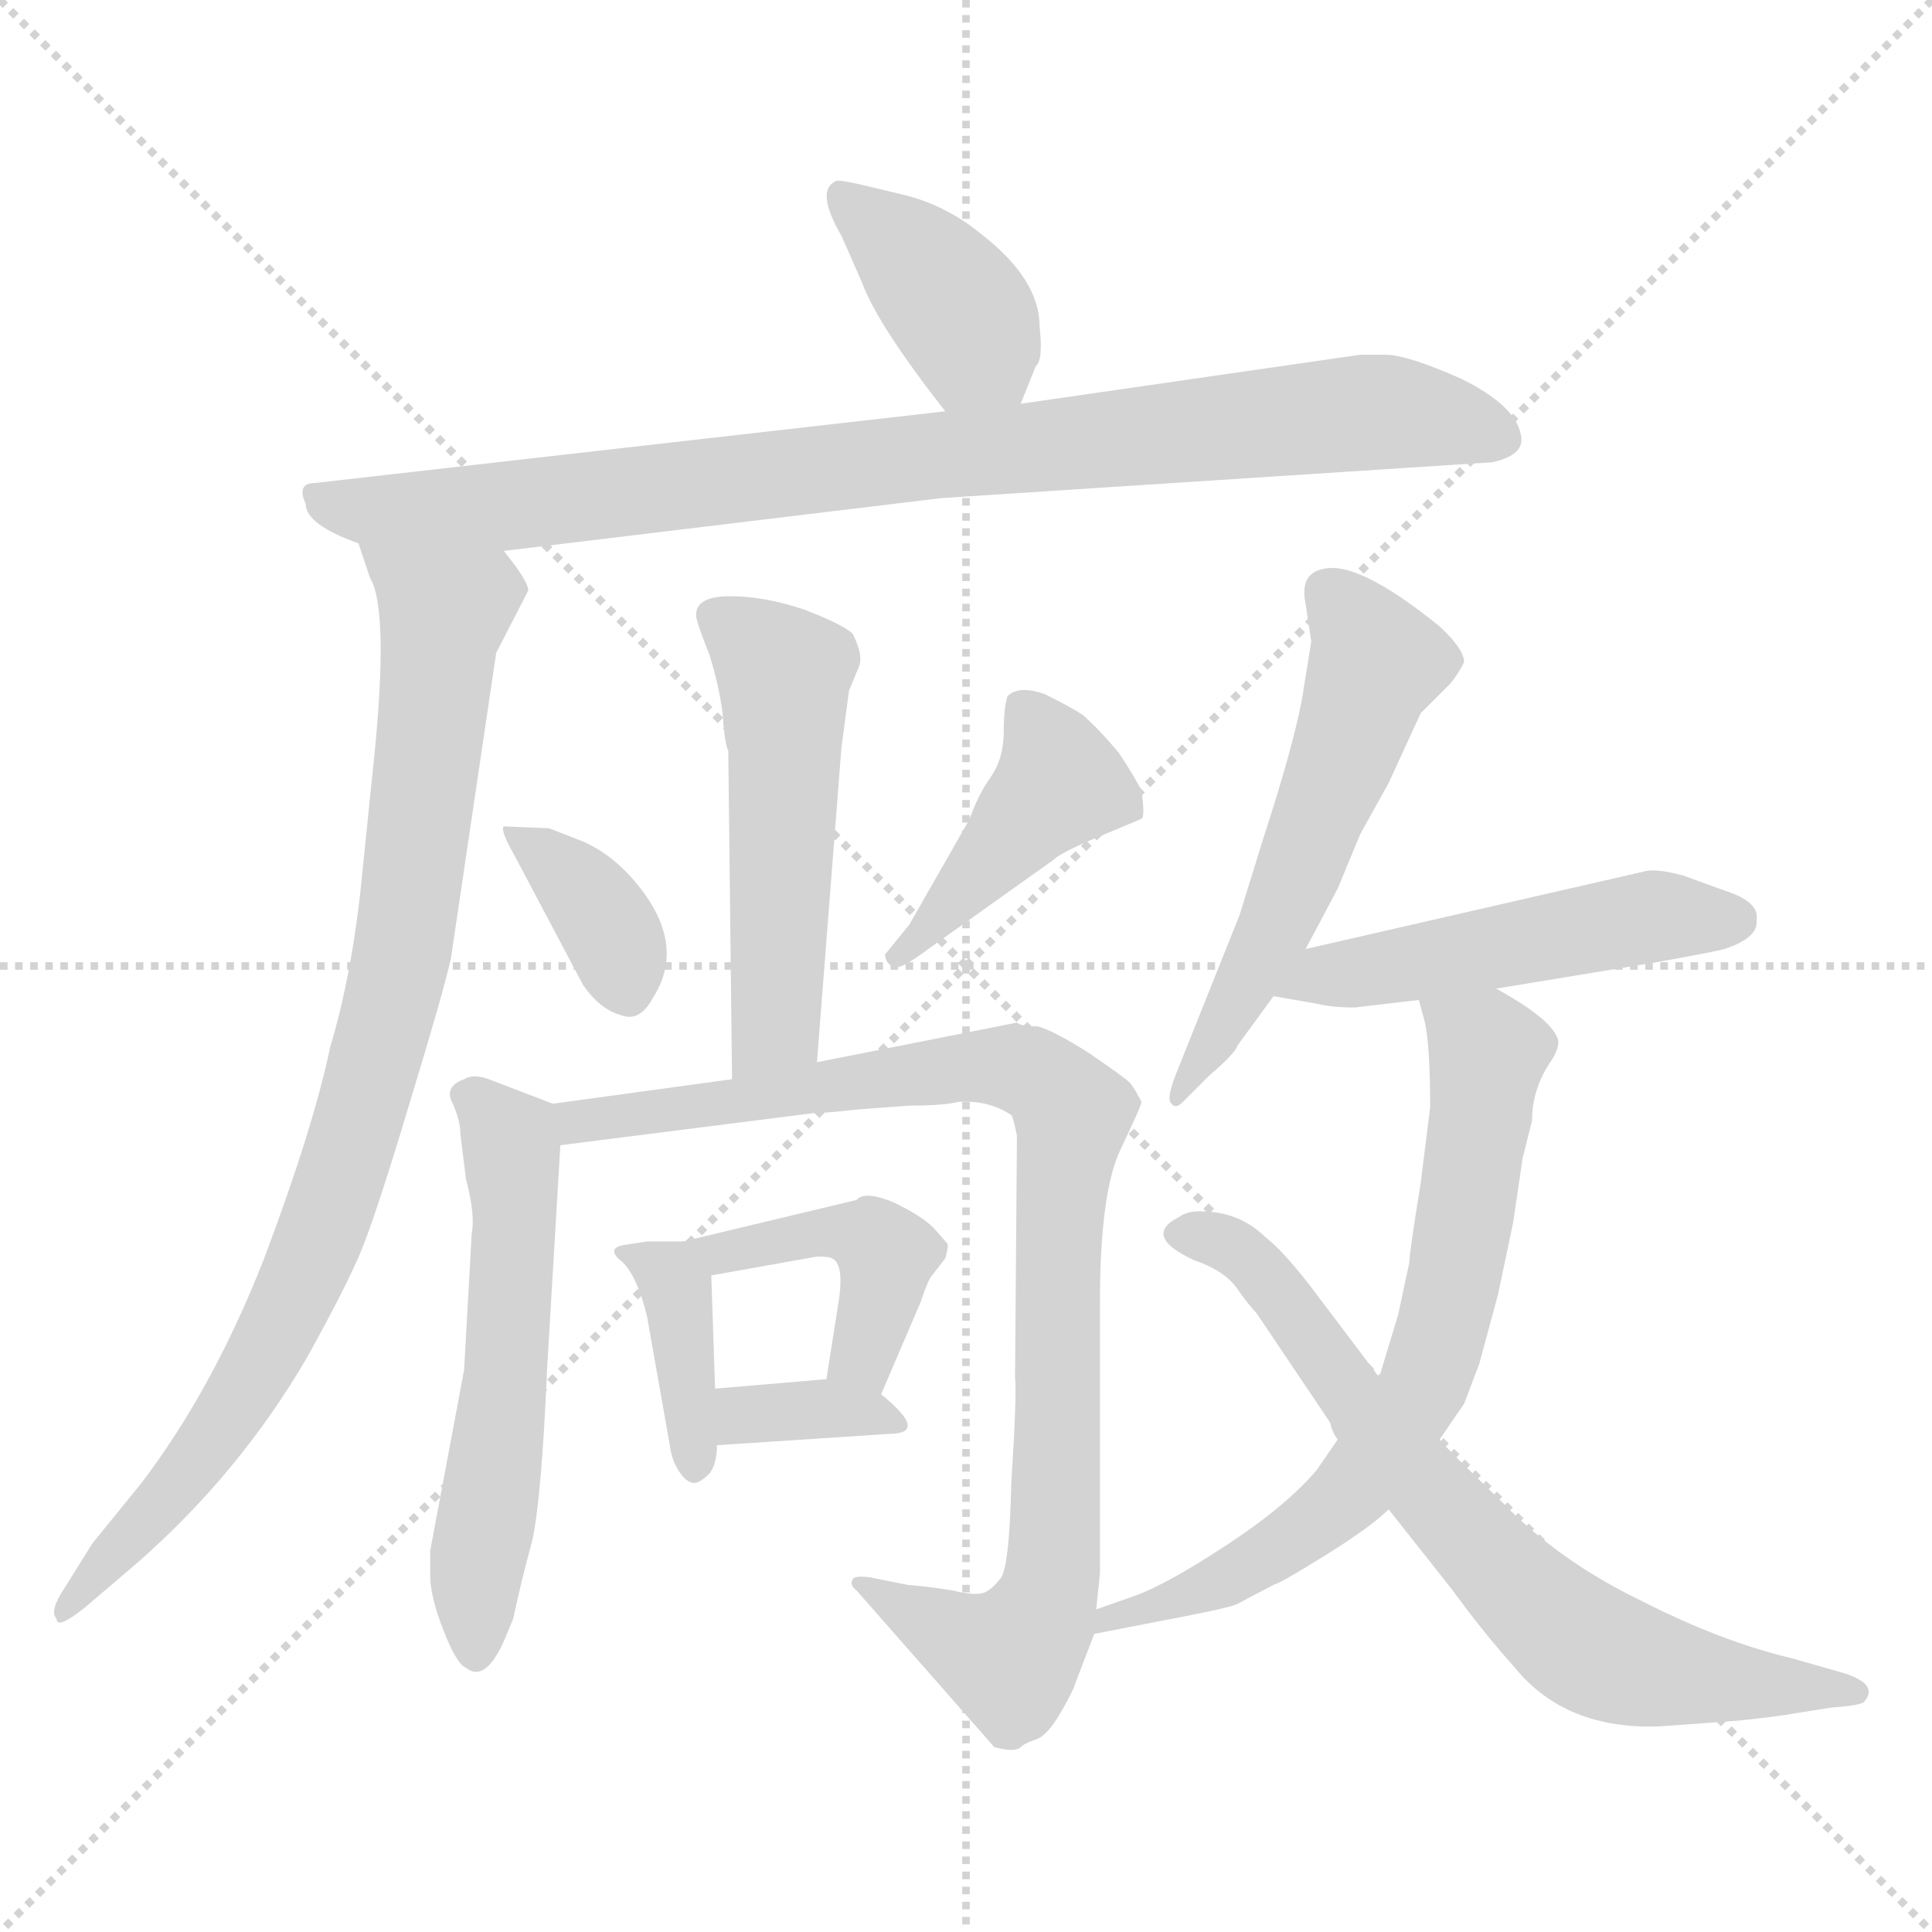 <svg xmlns="http://www.w3.org/2000/svg" version="1.1" viewBox="0 0 1024 1024">
  <g stroke="lightgray" stroke-dasharray="1,1" stroke-width="1" transform="scale(4, 4)">
    <line x1="0" y1="0" x2="256" y2="256" />
    <line x1="256" y1="0" x2="0" y2="256" />
    <line x1="128" y1="0" x2="128" y2="256" />
    <line x1="0" y1="128" x2="256" y2="128" />
  </g>
  <g transform="scale(1.0, -1.0) translate(0.0, -818.00)">
    <style type="text/css">
      
        @keyframes keyframes0 {
          from {
            stroke: blue;
            stroke-dashoffset: 388;
            stroke-width: 128;
          }
          56% {
            animation-timing-function: step-end;
            stroke: blue;
            stroke-dashoffset: 0;
            stroke-width: 128;
          }
          to {
            stroke: black;
            stroke-width: 1024;
          }
        }
        #make-me-a-hanzi-animation-0 {
          animation: keyframes0 0.566s both;
          animation-delay: 0s;
          animation-timing-function: linear;
        }
      
        @keyframes keyframes1 {
          from {
            stroke: blue;
            stroke-dashoffset: 880;
            stroke-width: 128;
          }
          74% {
            animation-timing-function: step-end;
            stroke: blue;
            stroke-dashoffset: 0;
            stroke-width: 128;
          }
          to {
            stroke: black;
            stroke-width: 1024;
          }
        }
        #make-me-a-hanzi-animation-1 {
          animation: keyframes1 0.966s both;
          animation-delay: 0.566s;
          animation-timing-function: linear;
        }
      
        @keyframes keyframes2 {
          from {
            stroke: blue;
            stroke-dashoffset: 887;
            stroke-width: 128;
          }
          74% {
            animation-timing-function: step-end;
            stroke: blue;
            stroke-dashoffset: 0;
            stroke-width: 128;
          }
          to {
            stroke: black;
            stroke-width: 1024;
          }
        }
        #make-me-a-hanzi-animation-2 {
          animation: keyframes2 0.972s both;
          animation-delay: 1.532s;
          animation-timing-function: linear;
        }
      
        @keyframes keyframes3 {
          from {
            stroke: blue;
            stroke-dashoffset: 513;
            stroke-width: 128;
          }
          63% {
            animation-timing-function: step-end;
            stroke: blue;
            stroke-dashoffset: 0;
            stroke-width: 128;
          }
          to {
            stroke: black;
            stroke-width: 1024;
          }
        }
        #make-me-a-hanzi-animation-3 {
          animation: keyframes3 0.667s both;
          animation-delay: 2.504s;
          animation-timing-function: linear;
        }
      
        @keyframes keyframes4 {
          from {
            stroke: blue;
            stroke-dashoffset: 364;
            stroke-width: 128;
          }
          54% {
            animation-timing-function: step-end;
            stroke: blue;
            stroke-dashoffset: 0;
            stroke-width: 128;
          }
          to {
            stroke: black;
            stroke-width: 1024;
          }
        }
        #make-me-a-hanzi-animation-4 {
          animation: keyframes4 0.546s both;
          animation-delay: 3.171s;
          animation-timing-function: linear;
        }
      
        @keyframes keyframes5 {
          from {
            stroke: blue;
            stroke-dashoffset: 427;
            stroke-width: 128;
          }
          58% {
            animation-timing-function: step-end;
            stroke: blue;
            stroke-dashoffset: 0;
            stroke-width: 128;
          }
          to {
            stroke: black;
            stroke-width: 1024;
          }
        }
        #make-me-a-hanzi-animation-5 {
          animation: keyframes5 0.597s both;
          animation-delay: 3.717s;
          animation-timing-function: linear;
        }
      
        @keyframes keyframes6 {
          from {
            stroke: blue;
            stroke-dashoffset: 554;
            stroke-width: 128;
          }
          64% {
            animation-timing-function: step-end;
            stroke: blue;
            stroke-dashoffset: 0;
            stroke-width: 128;
          }
          to {
            stroke: black;
            stroke-width: 1024;
          }
        }
        #make-me-a-hanzi-animation-6 {
          animation: keyframes6 0.701s both;
          animation-delay: 4.315s;
          animation-timing-function: linear;
        }
      
        @keyframes keyframes7 {
          from {
            stroke: blue;
            stroke-dashoffset: 918;
            stroke-width: 128;
          }
          75% {
            animation-timing-function: step-end;
            stroke: blue;
            stroke-dashoffset: 0;
            stroke-width: 128;
          }
          to {
            stroke: black;
            stroke-width: 1024;
          }
        }
        #make-me-a-hanzi-animation-7 {
          animation: keyframes7 0.997s both;
          animation-delay: 5.016s;
          animation-timing-function: linear;
        }
      
        @keyframes keyframes8 {
          from {
            stroke: blue;
            stroke-dashoffset: 379;
            stroke-width: 128;
          }
          55% {
            animation-timing-function: step-end;
            stroke: blue;
            stroke-dashoffset: 0;
            stroke-width: 128;
          }
          to {
            stroke: black;
            stroke-width: 1024;
          }
        }
        #make-me-a-hanzi-animation-8 {
          animation: keyframes8 0.558s both;
          animation-delay: 6.013s;
          animation-timing-function: linear;
        }
      
        @keyframes keyframes9 {
          from {
            stroke: blue;
            stroke-dashoffset: 429;
            stroke-width: 128;
          }
          58% {
            animation-timing-function: step-end;
            stroke: blue;
            stroke-dashoffset: 0;
            stroke-width: 128;
          }
          to {
            stroke: black;
            stroke-width: 1024;
          }
        }
        #make-me-a-hanzi-animation-9 {
          animation: keyframes9 0.599s both;
          animation-delay: 6.571s;
          animation-timing-function: linear;
        }
      
        @keyframes keyframes10 {
          from {
            stroke: blue;
            stroke-dashoffset: 344;
            stroke-width: 128;
          }
          53% {
            animation-timing-function: step-end;
            stroke: blue;
            stroke-dashoffset: 0;
            stroke-width: 128;
          }
          to {
            stroke: black;
            stroke-width: 1024;
          }
        }
        #make-me-a-hanzi-animation-10 {
          animation: keyframes10 0.53s both;
          animation-delay: 7.17s;
          animation-timing-function: linear;
        }
      
        @keyframes keyframes11 {
          from {
            stroke: blue;
            stroke-dashoffset: 552;
            stroke-width: 128;
          }
          64% {
            animation-timing-function: step-end;
            stroke: blue;
            stroke-dashoffset: 0;
            stroke-width: 128;
          }
          to {
            stroke: black;
            stroke-width: 1024;
          }
        }
        #make-me-a-hanzi-animation-11 {
          animation: keyframes11 0.699s both;
          animation-delay: 7.7s;
          animation-timing-function: linear;
        }
      
        @keyframes keyframes12 {
          from {
            stroke: blue;
            stroke-dashoffset: 496;
            stroke-width: 128;
          }
          62% {
            animation-timing-function: step-end;
            stroke: blue;
            stroke-dashoffset: 0;
            stroke-width: 128;
          }
          to {
            stroke: black;
            stroke-width: 1024;
          }
        }
        #make-me-a-hanzi-animation-12 {
          animation: keyframes12 0.654s both;
          animation-delay: 8.4s;
          animation-timing-function: linear;
        }
      
        @keyframes keyframes13 {
          from {
            stroke: blue;
            stroke-dashoffset: 691;
            stroke-width: 128;
          }
          69% {
            animation-timing-function: step-end;
            stroke: blue;
            stroke-dashoffset: 0;
            stroke-width: 128;
          }
          to {
            stroke: black;
            stroke-width: 1024;
          }
        }
        #make-me-a-hanzi-animation-13 {
          animation: keyframes13 0.812s both;
          animation-delay: 9.053s;
          animation-timing-function: linear;
        }
      
        @keyframes keyframes14 {
          from {
            stroke: blue;
            stroke-dashoffset: 710;
            stroke-width: 128;
          }
          70% {
            animation-timing-function: step-end;
            stroke: blue;
            stroke-dashoffset: 0;
            stroke-width: 128;
          }
          to {
            stroke: black;
            stroke-width: 1024;
          }
        }
        #make-me-a-hanzi-animation-14 {
          animation: keyframes14 0.828s both;
          animation-delay: 9.866s;
          animation-timing-function: linear;
        }
      
    </style>
    
      <path d="M 541 604 L 549 624 Q 553 627 551 645 Q 551 670 520 694 Q 503 708 482 714 L 457 720 Q 444 723 443 722 Q 432 717 446 693 L 457 668 Q 465 646 501 600 C 519 576 530 576 541 604 Z" fill="lightgray" />
    
      <path d="M 267 526 L 499 554 L 791 573 Q 809 577 806 588 Q 803 603 775 617 Q 746 630 734 630 L 721 630 L 541 604 L 501 600 L 167 562 Q 157 562 162 551 Q 162 540 190 530 L 267 526 Z" fill="lightgray" />
    
      <path d="M 190 530 L 196 512 Q 207 494 197 404 L 192 355 Q 187 303 175 263 Q 166 220 140 151 Q 113 82 75 32 L 49 0 L 34 -24 Q 26 -36 30 -40 Q 30 -46 45 -34 L 72 -11 Q 127 37 163 99 Q 183 135 191 154 Q 199 173 217 233 Q 235 292 239 310 L 263 472 L 280 505 Q 280 510 267 526 C 250 551 180 558 190 530 Z" fill="lightgray" />
    
      <path d="M 433 255 L 446 422 L 450 452 L 455 464 Q 458 470 452 482 Q 447 487 426 495 Q 405 502 387 502 Q 368 502 369 491 Q 370 486 376 471 Q 381 455 383 440 Q 384 424 386 420 L 388 246 C 388 216 431 225 433 255 Z" fill="lightgray" />
    
      <path d="M 309 372 L 291 379 L 267 380 Q 265 378 273 364 L 309 296 Q 318 283 329 280 Q 339 276 346 289 Q 364 317 338 349 Q 325 365 309 372 Z" fill="lightgray" />
    
      <path d="M 514 384 L 482 328 L 469 312 Q 470 306 474 306 Q 476 303 492 315 L 558 362 Q 561 365 574 371 L 605 384 Q 607 385 605 399 Q 601 407 593 419 Q 583 431 574 439 Q 568 443 554 450 Q 540 455 534 449 Q 532 443 532 430 Q 532 416 525 406 Q 518 396 514 384 Z" fill="lightgray" />
    
      <path d="M 293 233 L 259 246 Q 251 249 246 246 Q 235 242 240 233 Q 244 224 244 217 L 247 193 Q 252 174 250 164 L 246 92 L 228 -4 L 228 -17 Q 228 -28 235 -46 Q 242 -64 247 -66 Q 257 -74 267 -52 L 272 -40 Q 276 -21 282 1 Q 287 23 290 93 L 297 211 C 298 231 298 231 293 233 Z" fill="lightgray" />
    
      <path d="M 581 -35 L 583 -16 L 583 128 Q 583 186 594 209 Q 605 232 605 234 Q 602 240 599 244 Q 596 247 577 260 Q 558 272 550 274 Q 541 274 539 276 L 433 255 L 388 246 L 293 233 C 263 229 267 207 297 211 L 431 228 Q 437 228 455 230 L 482 232 Q 500 232 508 234 Q 524 235 536 227 Q 537 226 539 216 L 538 88 Q 539 78 536 32 Q 535 -14 530 -19 Q 526 -24 522 -26 Q 517 -28 505 -25 Q 493 -23 481 -22 L 461 -18 Q 453 -17 452 -19 Q 450 -22 454 -25 L 527 -108 Q 538 -111 541 -108 Q 543 -106 549 -104 Q 555 -102 562 -90 Q 569 -78 570 -74 L 580 -48 L 581 -35 Z" fill="lightgray" />
    
      <path d="M 362 160 L 343 160 L 330 158 Q 321 156 330 149 Q 338 141 343 120 L 355 52 Q 356 44 360 38 Q 364 32 368 32 Q 371 32 376 37 Q 380 42 380 52 L 379 82 L 377 142 C 376 160 376 160 362 160 Z" fill="lightgray" />
    
      <path d="M 467 79 L 488 128 Q 492 140 494 142 L 501 151 Q 503 158 502 159 L 495 167 Q 488 174 473 181 Q 458 187 454 182 L 362 160 C 333 153 347 137 377 142 L 433 152 Q 440 152 441 151 Q 448 148 444 125 L 438 87 C 433 57 455 51 467 79 Z" fill="lightgray" />
    
      <path d="M 380 52 L 471 58 Q 493 58 467 79 C 456 88 456 88 438 87 L 379 82 C 349 79 350 50 380 52 Z" fill="lightgray" />
    
      <path d="M 692 315 L 709 347 L 721 376 L 736 403 L 753 440 L 769 456 Q 773 461 776 467 Q 776 474 763 486 Q 726 516 707 517 Q 688 517 692 498 L 695 478 L 690 447 Q 685 421 670 375 L 657 333 L 623 248 Q 618 235 621 233 Q 623 230 627 234 L 641 248 Q 655 260 656 264 L 675 290 L 692 315 Z" fill="lightgray" />
    
      <path d="M 793 294 L 878 308 Q 911 314 914 315 Q 932 321 931 330 Q 933 340 914 346 L 892 354 Q 877 358 871 356 L 692 315 C 663 308 645 295 675 290 L 698 286 Q 706 284 718 284 L 752 288 L 793 294 Z" fill="lightgray" />
    
      <path d="M 752 288 L 755 277 Q 758 265 758 231 L 753 191 Q 747 154 747 149 L 741 121 L 731 88 L 709 55 L 698 39 Q 682 20 650 -1 Q 618 -22 601 -28 L 581 -35 C 553 -45 551 -54 580 -48 L 616 -41 Q 653 -34 656 -32 L 675 -22 Q 679 -21 703 -6 Q 727 9 736 18 L 763 55 L 776 74 L 784 95 L 794 132 L 802 170 L 807 204 L 812 224 Q 812 240 821 254 Q 826 261 826 266 Q 824 277 793 294 C 767 309 744 317 752 288 Z" fill="lightgray" />
    
      <path d="M 731 88 L 694 137 Q 680 155 671 162 Q 657 176 636 176 Q 629 176 625 173 Q 605 163 633 150 Q 648 145 655 136 Q 662 126 666 122 L 705 64 Q 706 59 709 55 L 736 18 L 770 -25 Q 786 -47 803 -66 Q 830 -99 880 -97 L 921 -94 Q 941 -92 952 -90 L 971 -87 Q 986 -86 988 -84 Q 996 -75 978 -69 L 950 -61 Q 912 -52 869 -30 Q 826 -9 797 21 Q 767 50 763 55 L 731 88 Z" fill="lightgray" />
    
    
      <clipPath id="make-me-a-hanzi-clip-0">
        <path d="M 541 604 L 549 624 Q 553 627 551 645 Q 551 670 520 694 Q 503 708 482 714 L 457 720 Q 444 723 443 722 Q 432 717 446 693 L 457 668 Q 465 646 501 600 C 519 576 530 576 541 604 Z" />
      </clipPath>
      <path clip-path="url(#make-me-a-hanzi-clip-0)" d="M 449 713 L 503 661 L 533 613" fill="none" id="make-me-a-hanzi-animation-0" stroke-dasharray="260 520" stroke-linecap="round" />
    
      <clipPath id="make-me-a-hanzi-clip-1">
        <path d="M 267 526 L 499 554 L 791 573 Q 809 577 806 588 Q 803 603 775 617 Q 746 630 734 630 L 721 630 L 541 604 L 501 600 L 167 562 Q 157 562 162 551 Q 162 540 190 530 L 267 526 Z" />
      </clipPath>
      <path clip-path="url(#make-me-a-hanzi-clip-1)" d="M 174 552 L 188 547 L 260 549 L 728 600 L 793 586" fill="none" id="make-me-a-hanzi-animation-1" stroke-dasharray="752 1504" stroke-linecap="round" />
    
      <clipPath id="make-me-a-hanzi-clip-2">
        <path d="M 190 530 L 196 512 Q 207 494 197 404 L 192 355 Q 187 303 175 263 Q 166 220 140 151 Q 113 82 75 32 L 49 0 L 34 -24 Q 26 -36 30 -40 Q 30 -46 45 -34 L 72 -11 Q 127 37 163 99 Q 183 135 191 154 Q 199 173 217 233 Q 235 292 239 310 L 263 472 L 280 505 Q 280 510 267 526 C 250 551 180 558 190 530 Z" />
      </clipPath>
      <path clip-path="url(#make-me-a-hanzi-clip-2)" d="M 198 528 L 235 492 L 215 321 L 198 249 L 168 158 L 134 89 L 91 27 L 34 -36" fill="none" id="make-me-a-hanzi-animation-2" stroke-dasharray="759 1518" stroke-linecap="round" />
    
      <clipPath id="make-me-a-hanzi-clip-3">
        <path d="M 433 255 L 446 422 L 450 452 L 455 464 Q 458 470 452 482 Q 447 487 426 495 Q 405 502 387 502 Q 368 502 369 491 Q 370 486 376 471 Q 381 455 383 440 Q 384 424 386 420 L 388 246 C 388 216 431 225 433 255 Z" />
      </clipPath>
      <path clip-path="url(#make-me-a-hanzi-clip-3)" d="M 381 490 L 411 467 L 416 449 L 412 280 L 394 254" fill="none" id="make-me-a-hanzi-animation-3" stroke-dasharray="385 770" stroke-linecap="round" />
    
      <clipPath id="make-me-a-hanzi-clip-4">
        <path d="M 309 372 L 291 379 L 267 380 Q 265 378 273 364 L 309 296 Q 318 283 329 280 Q 339 276 346 289 Q 364 317 338 349 Q 325 365 309 372 Z" />
      </clipPath>
      <path clip-path="url(#make-me-a-hanzi-clip-4)" d="M 273 378 L 316 337 L 333 292" fill="none" id="make-me-a-hanzi-animation-4" stroke-dasharray="236 472" stroke-linecap="round" />
    
      <clipPath id="make-me-a-hanzi-clip-5">
        <path d="M 514 384 L 482 328 L 469 312 Q 470 306 474 306 Q 476 303 492 315 L 558 362 Q 561 365 574 371 L 605 384 Q 607 385 605 399 Q 601 407 593 419 Q 583 431 574 439 Q 568 443 554 450 Q 540 455 534 449 Q 532 443 532 430 Q 532 416 525 406 Q 518 396 514 384 Z" />
      </clipPath>
      <path clip-path="url(#make-me-a-hanzi-clip-5)" d="M 541 444 L 562 403 L 476 313" fill="none" id="make-me-a-hanzi-animation-5" stroke-dasharray="299 598" stroke-linecap="round" />
    
      <clipPath id="make-me-a-hanzi-clip-6">
        <path d="M 293 233 L 259 246 Q 251 249 246 246 Q 235 242 240 233 Q 244 224 244 217 L 247 193 Q 252 174 250 164 L 246 92 L 228 -4 L 228 -17 Q 228 -28 235 -46 Q 242 -64 247 -66 Q 257 -74 267 -52 L 272 -40 Q 276 -21 282 1 Q 287 23 290 93 L 297 211 C 298 231 298 231 293 233 Z" />
      </clipPath>
      <path clip-path="url(#make-me-a-hanzi-clip-6)" d="M 253 235 L 271 212 L 273 175 L 266 63 L 252 -20 L 253 -55" fill="none" id="make-me-a-hanzi-animation-6" stroke-dasharray="426 852" stroke-linecap="round" />
    
      <clipPath id="make-me-a-hanzi-clip-7">
        <path d="M 581 -35 L 583 -16 L 583 128 Q 583 186 594 209 Q 605 232 605 234 Q 602 240 599 244 Q 596 247 577 260 Q 558 272 550 274 Q 541 274 539 276 L 433 255 L 388 246 L 293 233 C 263 229 267 207 297 211 L 431 228 Q 437 228 455 230 L 482 232 Q 500 232 508 234 Q 524 235 536 227 Q 537 226 539 216 L 538 88 Q 539 78 536 32 Q 535 -14 530 -19 Q 526 -24 522 -26 Q 517 -28 505 -25 Q 493 -23 481 -22 L 461 -18 Q 453 -17 452 -19 Q 450 -22 454 -25 L 527 -108 Q 538 -111 541 -108 Q 543 -106 549 -104 Q 555 -102 562 -90 Q 569 -78 570 -74 L 580 -48 L 581 -35 Z" />
      </clipPath>
      <path clip-path="url(#make-me-a-hanzi-clip-7)" d="M 302 229 L 318 225 L 536 253 L 556 244 L 568 228 L 561 166 L 559 -9 L 552 -39 L 535 -61 L 457 -21" fill="none" id="make-me-a-hanzi-animation-7" stroke-dasharray="790 1580" stroke-linecap="round" />
    
      <clipPath id="make-me-a-hanzi-clip-8">
        <path d="M 362 160 L 343 160 L 330 158 Q 321 156 330 149 Q 338 141 343 120 L 355 52 Q 356 44 360 38 Q 364 32 368 32 Q 371 32 376 37 Q 380 42 380 52 L 379 82 L 377 142 C 376 160 376 160 362 160 Z" />
      </clipPath>
      <path clip-path="url(#make-me-a-hanzi-clip-8)" d="M 337 154 L 358 134 L 368 41" fill="none" id="make-me-a-hanzi-animation-8" stroke-dasharray="251 502" stroke-linecap="round" />
    
      <clipPath id="make-me-a-hanzi-clip-9">
        <path d="M 467 79 L 488 128 Q 492 140 494 142 L 501 151 Q 503 158 502 159 L 495 167 Q 488 174 473 181 Q 458 187 454 182 L 362 160 C 333 153 347 137 377 142 L 433 152 Q 440 152 441 151 Q 448 148 444 125 L 438 87 C 433 57 455 51 467 79 Z" />
      </clipPath>
      <path clip-path="url(#make-me-a-hanzi-clip-9)" d="M 370 159 L 382 153 L 450 166 L 464 158 L 470 144 L 457 100 L 462 88" fill="none" id="make-me-a-hanzi-animation-9" stroke-dasharray="301 602" stroke-linecap="round" />
    
      <clipPath id="make-me-a-hanzi-clip-10">
        <path d="M 380 52 L 471 58 Q 493 58 467 79 C 456 88 456 88 438 87 L 379 82 C 349 79 350 50 380 52 Z" />
      </clipPath>
      <path clip-path="url(#make-me-a-hanzi-clip-10)" d="M 387 60 L 395 68 L 472 69" fill="none" id="make-me-a-hanzi-animation-10" stroke-dasharray="216 432" stroke-linecap="round" />
    
      <clipPath id="make-me-a-hanzi-clip-11">
        <path d="M 692 315 L 709 347 L 721 376 L 736 403 L 753 440 L 769 456 Q 773 461 776 467 Q 776 474 763 486 Q 726 516 707 517 Q 688 517 692 498 L 695 478 L 690 447 Q 685 421 670 375 L 657 333 L 623 248 Q 618 235 621 233 Q 623 230 627 234 L 641 248 Q 655 260 656 264 L 675 290 L 692 315 Z" />
      </clipPath>
      <path clip-path="url(#make-me-a-hanzi-clip-11)" d="M 704 504 L 726 476 L 728 465 L 672 319 L 623 240" fill="none" id="make-me-a-hanzi-animation-11" stroke-dasharray="424 848" stroke-linecap="round" />
    
      <clipPath id="make-me-a-hanzi-clip-12">
        <path d="M 793 294 L 878 308 Q 911 314 914 315 Q 932 321 931 330 Q 933 340 914 346 L 892 354 Q 877 358 871 356 L 692 315 C 663 308 645 295 675 290 L 698 286 Q 706 284 718 284 L 752 288 L 793 294 Z" />
      </clipPath>
      <path clip-path="url(#make-me-a-hanzi-clip-12)" d="M 682 295 L 877 332 L 919 331" fill="none" id="make-me-a-hanzi-animation-12" stroke-dasharray="368 736" stroke-linecap="round" />
    
      <clipPath id="make-me-a-hanzi-clip-13">
        <path d="M 752 288 L 755 277 Q 758 265 758 231 L 753 191 Q 747 154 747 149 L 741 121 L 731 88 L 709 55 L 698 39 Q 682 20 650 -1 Q 618 -22 601 -28 L 581 -35 C 553 -45 551 -54 580 -48 L 616 -41 Q 653 -34 656 -32 L 675 -22 Q 679 -21 703 -6 Q 727 9 736 18 L 763 55 L 776 74 L 784 95 L 794 132 L 802 170 L 807 204 L 812 224 Q 812 240 821 254 Q 826 261 826 266 Q 824 277 793 294 C 767 309 744 317 752 288 Z" />
      </clipPath>
      <path clip-path="url(#make-me-a-hanzi-clip-13)" d="M 760 284 L 789 259 L 772 143 L 754 82 L 701 13 L 625 -31 L 585 -42" fill="none" id="make-me-a-hanzi-animation-13" stroke-dasharray="563 1126" stroke-linecap="round" />
    
      <clipPath id="make-me-a-hanzi-clip-14">
        <path d="M 731 88 L 694 137 Q 680 155 671 162 Q 657 176 636 176 Q 629 176 625 173 Q 605 163 633 150 Q 648 145 655 136 Q 662 126 666 122 L 705 64 Q 706 59 709 55 L 736 18 L 770 -25 Q 786 -47 803 -66 Q 830 -99 880 -97 L 921 -94 Q 941 -92 952 -90 L 971 -87 Q 986 -86 988 -84 Q 996 -75 978 -69 L 950 -61 Q 912 -52 869 -30 Q 826 -9 797 21 Q 767 50 763 55 L 731 88 Z" />
      </clipPath>
      <path clip-path="url(#make-me-a-hanzi-clip-14)" d="M 629 162 L 650 159 L 671 141 L 729 60 L 838 -53 L 873 -67 L 983 -79" fill="none" id="make-me-a-hanzi-animation-14" stroke-dasharray="582 1164" stroke-linecap="round" />
    
  </g>
</svg>